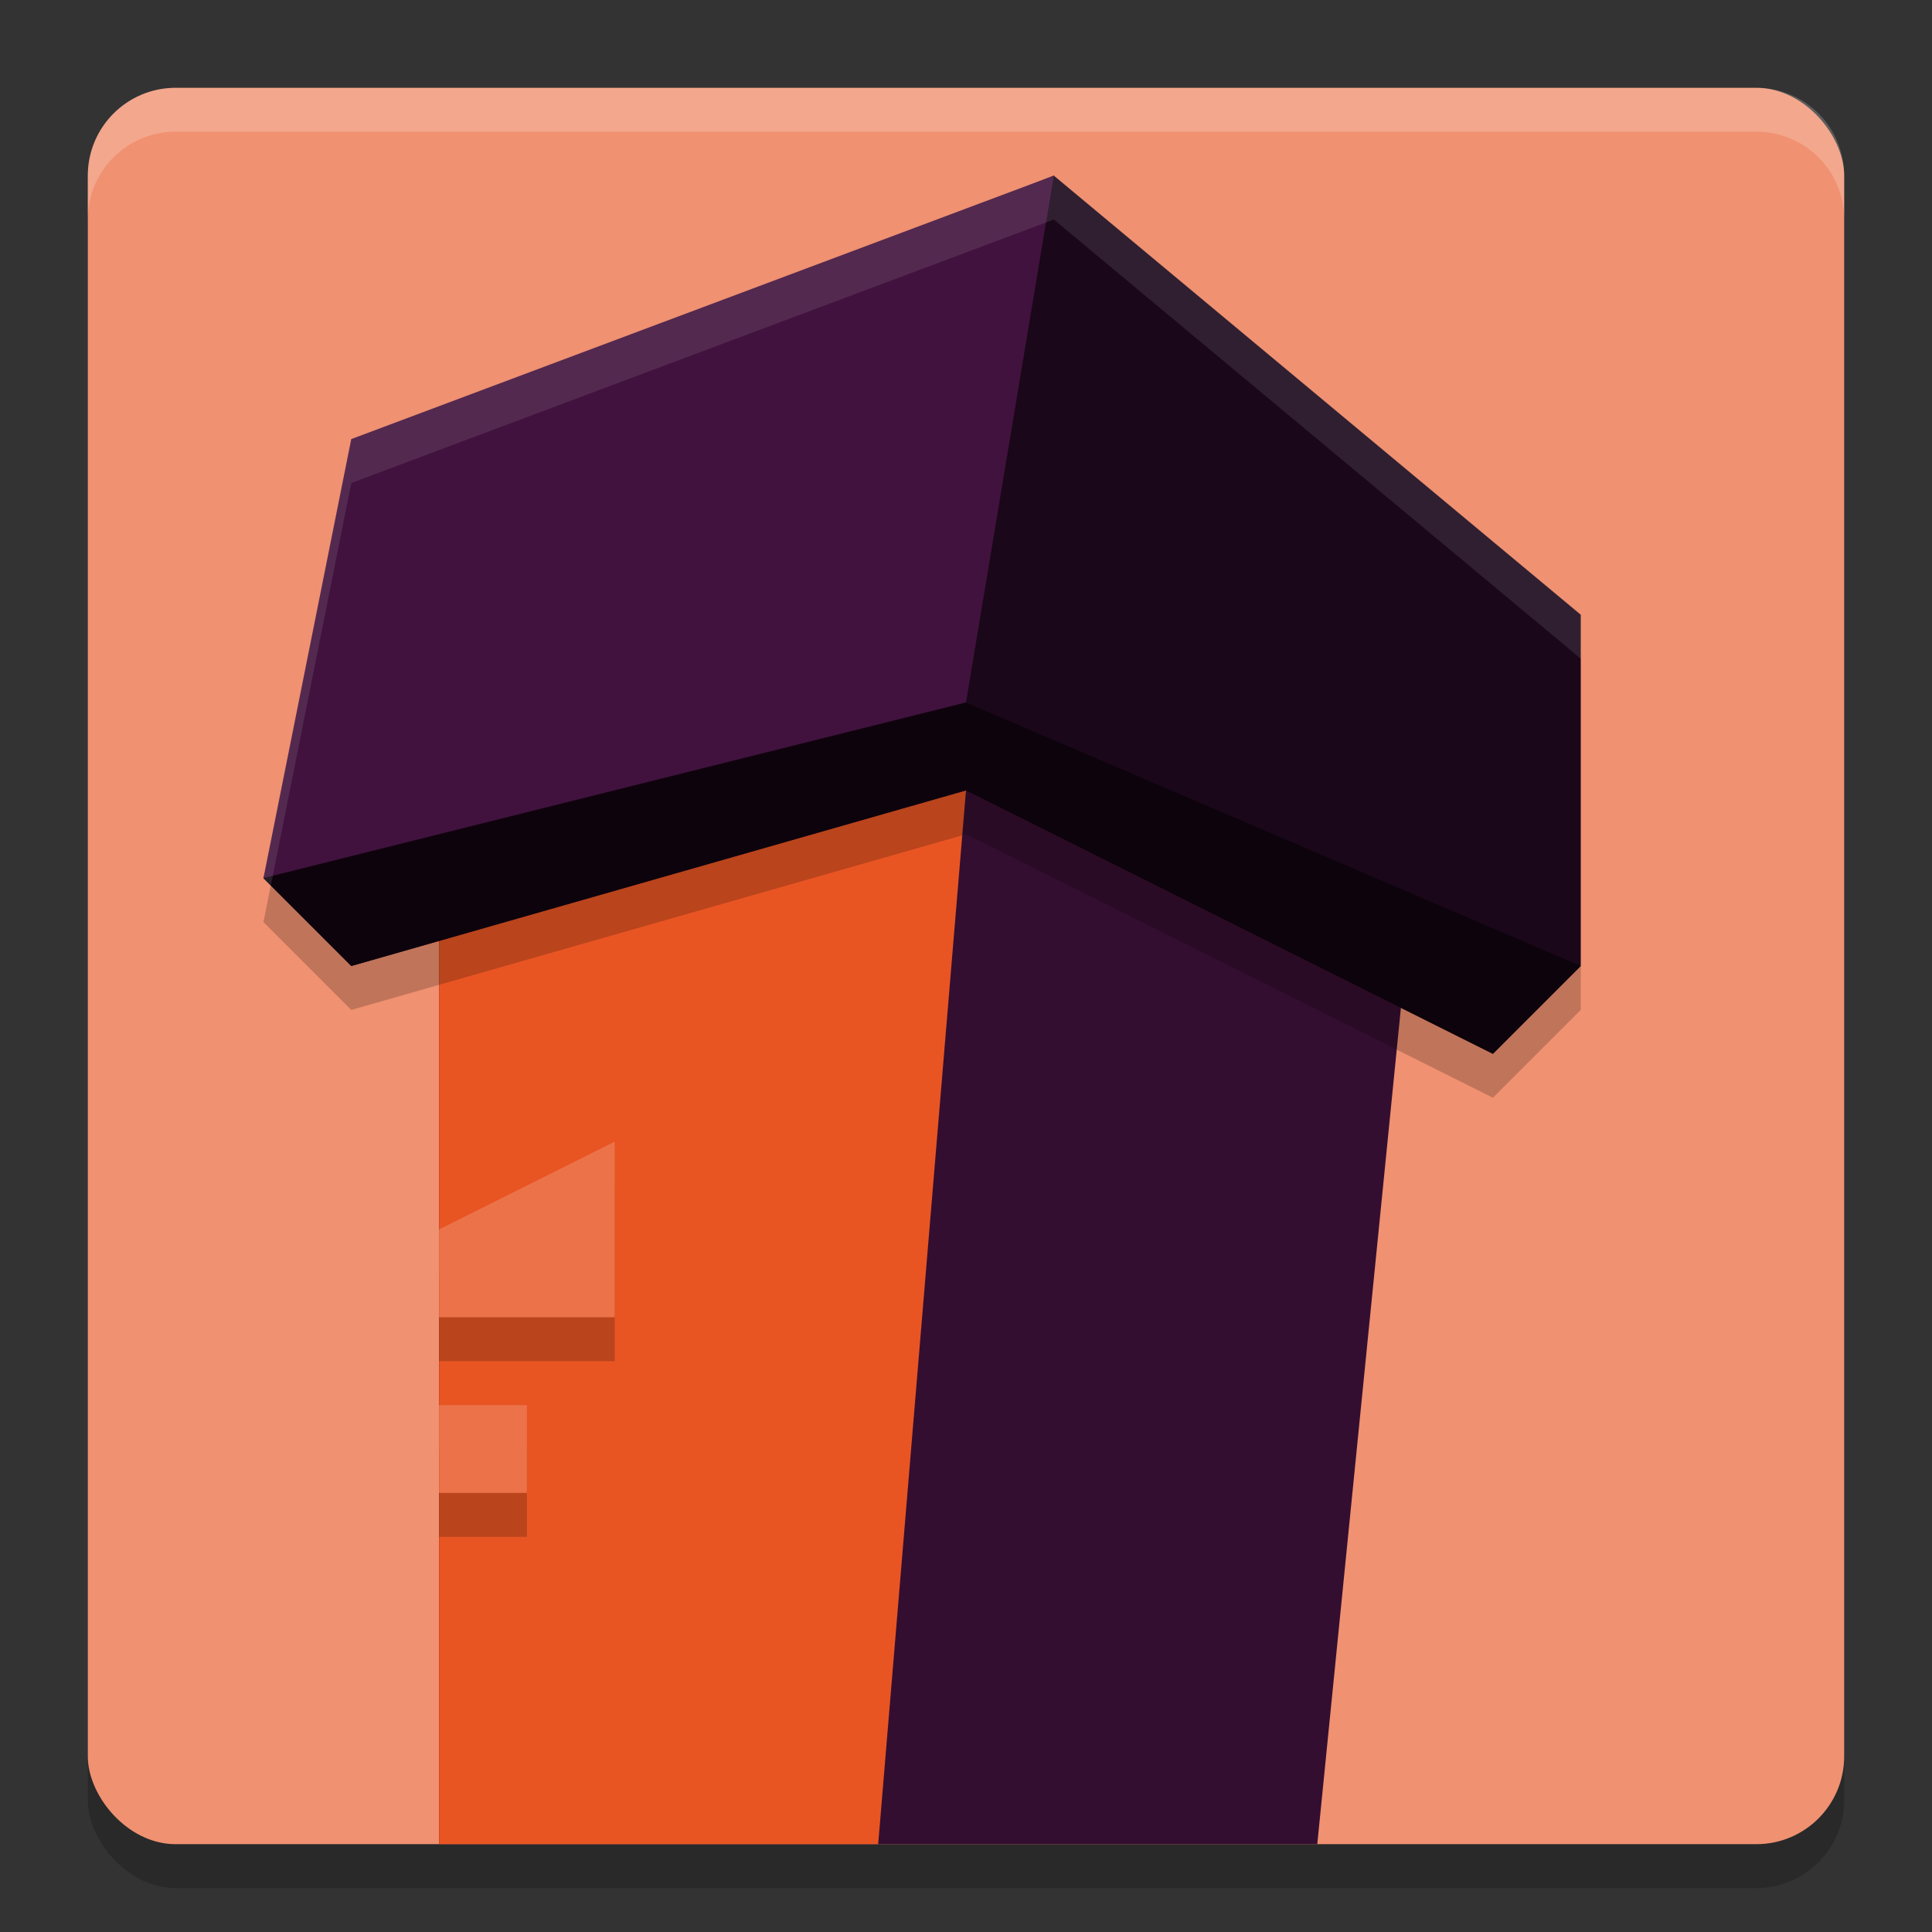 <svg width="22" height="22" version="1.1" xmlns="http://www.w3.org/2000/svg">
 <rect width="100%" height="100%" fill="#333333" stroke="none"/>
 <rect x="1" y="1.5" width="20" height="20" rx="1" ry="1" style="opacity:.2"/>
 <rect x="1" y="1" width="20" height="20" rx="1" ry="1" style="fill:#f09171"/>
 <path d="m11 8-6 2.492v10.508h10l1-10z" style="fill:#340e30"/>
 <path d="m5 10v11h5l1-12z" style="fill:#e85523"/>
 <path d="m12 2.5-8 3-1 5 1 1 7-2 6 3 1-1v-4z" style="opacity:.2"/>
 <path d="m12 2-7.514 3-1.486 5 1 1 7-2 6 3 1-1v-4z" style="fill:#1a0719"/>
 <path d="m12 2-8 3-1 5 8-2z" style="fill:#41123d"/>
 <path d="m3 10 1 1 7-2 6 3 1-1-7-3z" style="fill:#0d030c"/>
 <path d="m7 13.5-2 1v1h2zm-2 3v1h1v-1z" style="opacity:.2"/>
 <path d="m7 13-2 1v1h2zm-2 3v1h1v-1z" style="fill:#ec7249"/>
 <path d="m12 2-8 3-1 5 0.084 0.084 0.916-4.584 8-3 6 5v-0.5l-6-5z" style="fill:#ffffff;opacity:.1"/>
 <path d="m2 1c-0.554 0-1 0.446-1 1v0.5c0-0.554 0.446-1 1-1h18c0.554 0 1 0.446 1 1v-0.5c0-0.554-0.446-1-1-1h-18z" style="fill:#ffffff;opacity:.2"/>
</svg>
